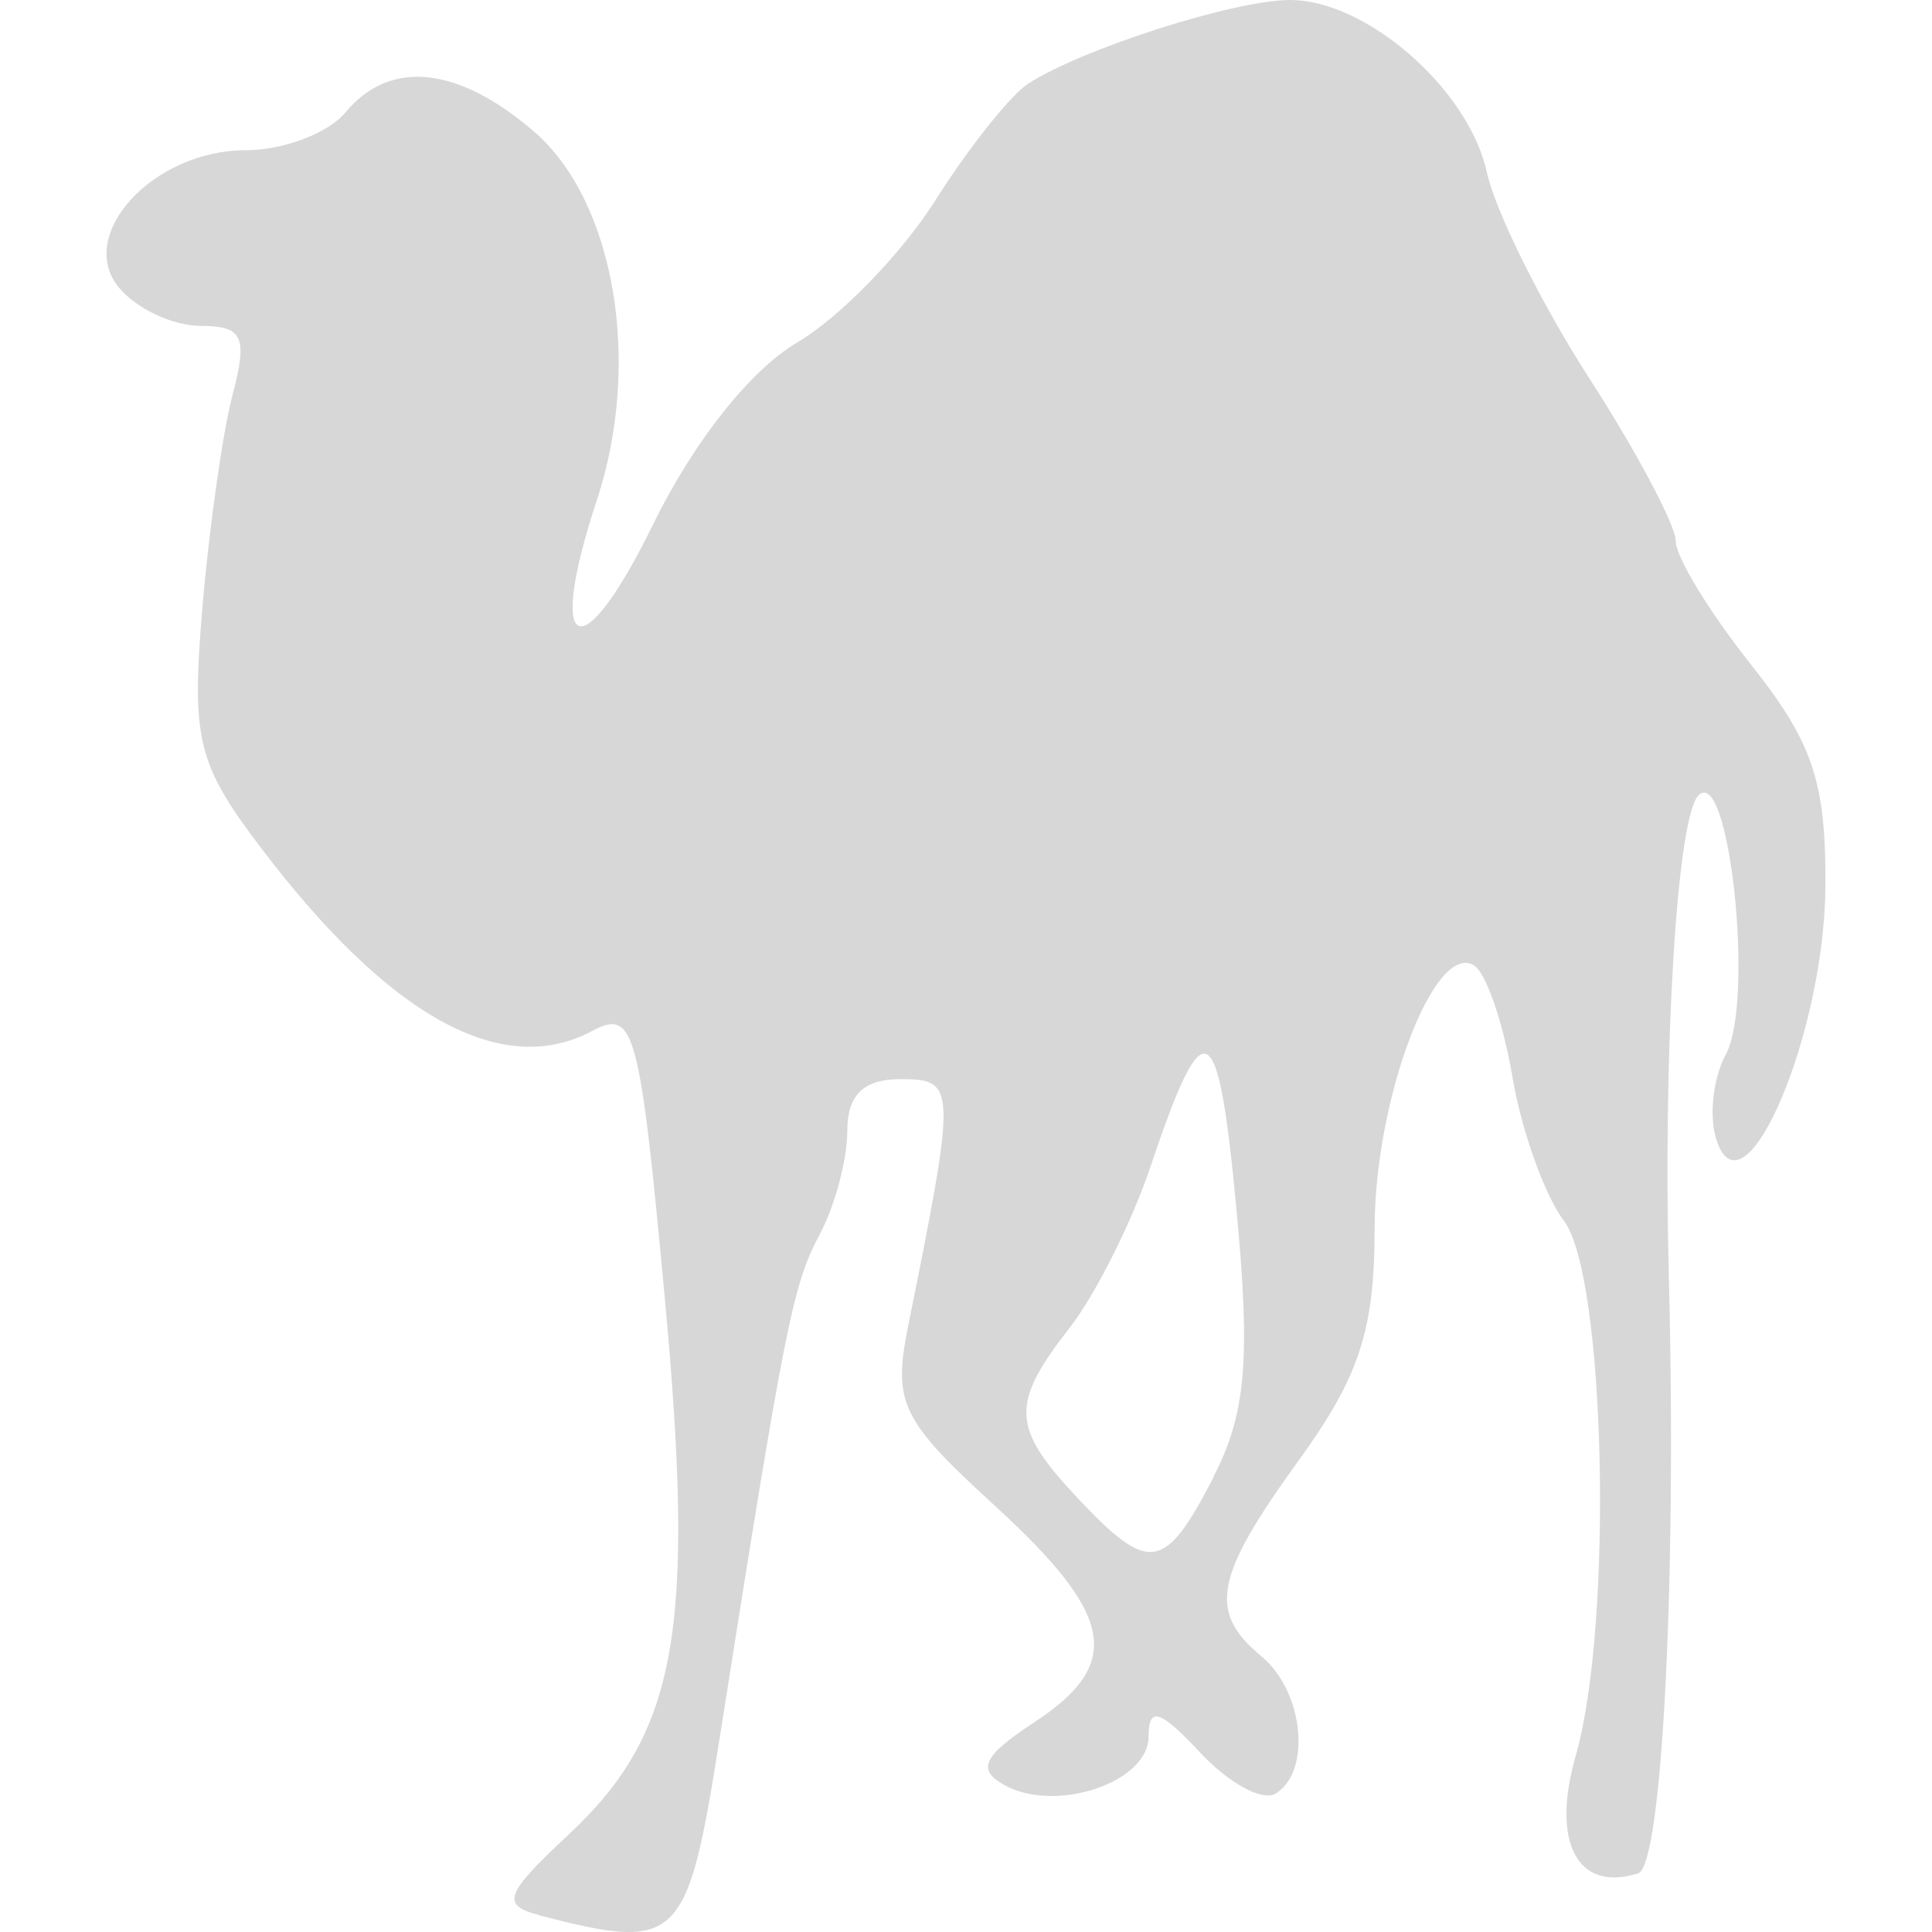 <?xml version="1.0" encoding="UTF-8" standalone="no"?>
<!-- Created with Inkscape (http://www.inkscape.org/) -->

<svg
   xmlns:dc="http://purl.org/dc/elements/1.1/"
   xmlns:cc="http://creativecommons.org/ns#"
   xmlns:rdf="http://www.w3.org/1999/02/22-rdf-syntax-ns#"
   xmlns:svg="http://www.w3.org/2000/svg"
   xmlns="http://www.w3.org/2000/svg"
   xmlns:sodipodi="http://sodipodi.sourceforge.net/DTD/sodipodi-0.dtd"
   xmlns:inkscape="http://www.inkscape.org/namespaces/inkscape"
   width="16mm"
   height="16mm"
   viewBox="0 0 16 16"
   version="1.1"
   id="svg8"
   inkscape:version="0.92+devel (bc9c9b4297, 2017-07-16, custom)"
   sodipodi:docname="glyph-perl.svg">
  <defs
     id="defs2" />
  <sodipodi:namedview
     id="base"
     pagecolor="#002466"
     bordercolor="#ffffff"
     borderopacity="0.38"
     inkscape:pageopacity="1"
     inkscape:pageshadow="2"
     inkscape:zoom="5.0689335"
     inkscape:cx="30.23622"
     inkscape:cy="30.23622"
     inkscape:document-units="mm"
     inkscape:current-layer="svg8"
     inkscape:document-rotation="0"
     showgrid="false"
     inkscape:showpageshadow="false"
     borderlayer="true"
     inkscape:window-width="1920"
     inkscape:window-height="1051"
     inkscape:window-x="0"
     inkscape:window-y="0"
     inkscape:window-maximized="1" />
  <path
     inkscape:connector-curvature="0"
     opacity=".85"
     fill="#ffffff"
     d="M 4.466,15.86 C 4.147,15.777 4.18,15.687 4.706,15.196 5.611,14.351 5.762,13.508 5.504,10.733 5.298,8.522 5.253,8.352 4.906,8.537 4.158,8.938 3.222,8.421 2.16,7.02 1.635,6.328 1.585,6.125 1.675,5.045 1.731,4.383 1.843,3.583 1.926,3.27 2.053,2.787 2.012,2.699 1.662,2.699 1.434,2.699 1.13,2.557 0.986,2.383 0.623,1.946 1.269,1.244 2.035,1.244 c 0.311,0 0.682,-0.14 0.825,-0.312 C 3.227,0.489 3.789,0.545 4.421,1.088 5.091,1.665 5.319,3.001 4.943,4.142 4.517,5.433 4.813,5.56 5.409,4.342 5.743,3.66 6.213,3.065 6.601,2.837 6.954,2.629 7.468,2.1 7.745,1.661 8.022,1.223 8.37,0.786 8.516,0.692 8.97,0.401 10.215,0.003 10.68,7.632236e-6 11.313,-0.003 12.162,0.737 12.313,1.425 c 0.071,0.326 0.453,1.093 0.847,1.705 0.395,0.612 0.718,1.221 0.718,1.352 0,0.131 0.281,0.591 0.624,1.023 0.513,0.647 0.622,0.972 0.615,1.848 -0.01,1.201 -0.657,2.732 -0.893,2.114 -0.075,-0.195 -0.044,-0.527 0.07,-0.738 0.236,-0.441 0.028,-2.398 -0.228,-2.142 -0.178,0.178 -0.295,2.088 -0.245,4.011 0.065,2.498 -0.057,4.854 -0.254,4.916 -0.503,0.16 -0.724,-0.255 -0.517,-0.976 0.311,-1.086 0.247,-3.971 -0.098,-4.427 C 12.793,9.901 12.6,9.363 12.525,8.917 12.449,8.471 12.307,8.056 12.207,7.995 c -0.328,-0.202 -0.823,1.109 -0.823,2.18 0,0.839 -0.127,1.226 -0.624,1.913 -0.704,0.972 -0.759,1.259 -0.312,1.63 0.348,0.289 0.416,0.951 0.116,1.136 -0.108,0.066 -0.388,-0.086 -0.624,-0.339 -0.333,-0.357 -0.428,-0.387 -0.428,-0.133 0,0.38 -0.771,0.638 -1.196,0.4 -0.228,-0.127 -0.174,-0.241 0.244,-0.515 0.745,-0.488 0.673,-0.888 -0.322,-1.798 -0.776,-0.709 -0.845,-0.852 -0.718,-1.483 0.403,-1.998 0.401,-2.049 -0.064,-2.049 -0.305,0 -0.439,0.131 -0.439,0.429 0,0.236 -0.103,0.623 -0.229,0.858 -0.223,0.416 -0.289,0.751 -0.828,4.169 -0.268,1.704 -0.335,1.769 -1.494,1.469 m 5.582,-3.629 c 0.27,-0.522 0.309,-0.969 0.193,-2.204 C 10.088,8.388 9.975,8.331 9.526,9.667 9.372,10.124 9.072,10.721 8.86,10.994 c -0.495,0.635 -0.486,0.827 0.066,1.414 0.591,0.628 0.719,0.609 1.124,-0.174"
     id="path29"
     style="stroke-width:0.727;fill:#d0d0d0"
     inkscape:label="#" />
</svg>
